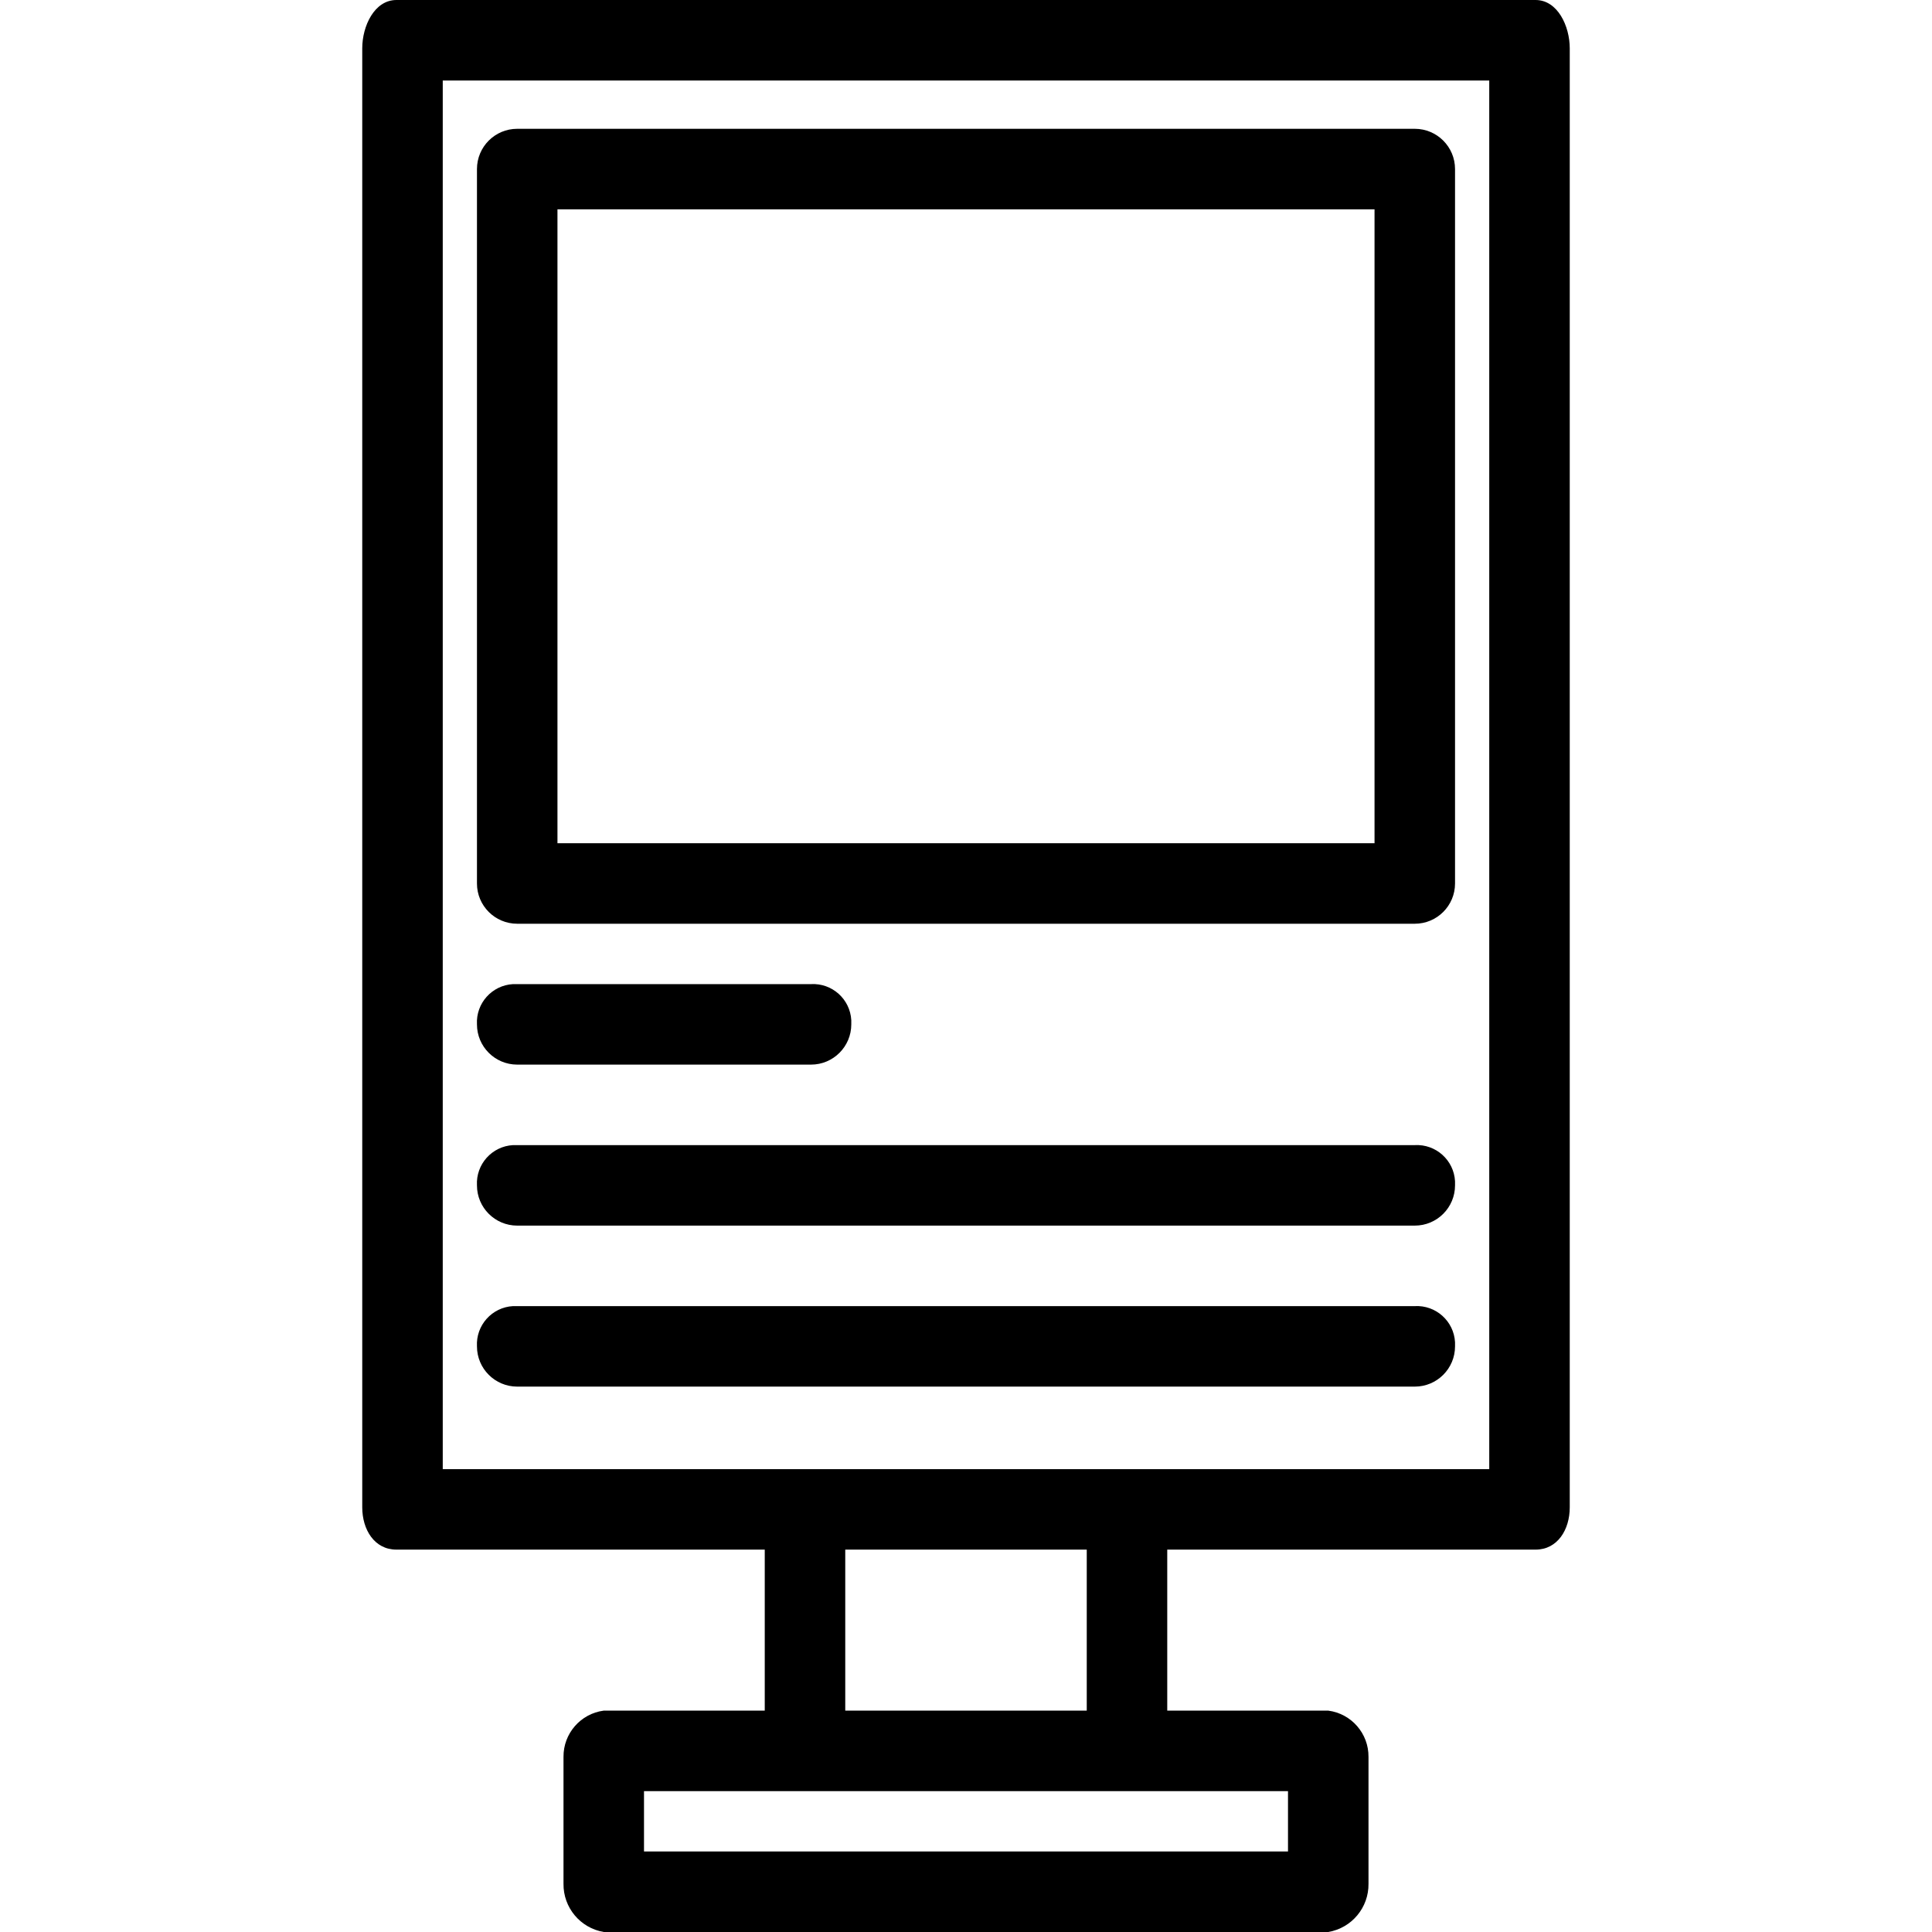 <?xml version="1.0" encoding="iso-8859-1"?>
<!-- Generator: Adobe Illustrator 19.0.0, SVG Export Plug-In . SVG Version: 6.00 Build 0)  -->
<svg version="1.1" id="Capa_1" xmlns="http://www.w3.org/2000/svg" xmlns:xlink="http://www.w3.org/1999/xlink" x="0px" y="0px"
	 viewBox="0 0 501.551 501.551" style="enable-background:new 0 0 501.551 501.551;" xml:space="preserve">
<g>
	<g>
		<g>
			<path d="M134.269,239.804h233.012c5.771,0,10.449-4.678,10.449-10.449V43.886c0-5.771-4.678-10.449-10.449-10.449H134.269
				c-5.771,0-10.449,4.678-10.449,10.449v185.469C123.82,235.126,128.499,239.804,134.269,239.804z M144.718,54.335h212.114v164.571
				H144.718V54.335z"/>
			<path d="M134.269,276.375h76.278c5.771,0,10.449-4.678,10.449-10.449c0.019-0.358,0.019-0.716,0-1.074
				c-0.297-5.474-4.975-9.672-10.449-9.375h-76.278c-0.358-0.019-0.716-0.019-1.074,0c-5.474,0.297-9.672,4.975-9.375,10.449
				C123.82,271.697,128.499,276.375,134.269,276.375z"/>
			<path d="M134.269,318.171h233.012c5.771,0,10.449-4.678,10.449-10.449c0.019-0.358,0.019-0.716,0-1.074
				c-0.297-5.474-4.975-9.672-10.449-9.375H134.269c-0.358-0.019-0.716-0.019-1.074,0c-5.474,0.297-9.672,4.975-9.375,10.449
				C123.82,313.493,128.499,318.171,134.269,318.171z"/>
			<path d="M134.269,359.967h233.012c5.771,0,10.449-4.678,10.449-10.449c0.019-0.358,0.019-0.716,0-1.074
				c-0.297-5.474-4.975-9.672-10.449-9.375H134.269c-0.358-0.019-0.716-0.019-1.074,0c-5.474,0.297-9.672,4.975-9.375,10.449
				C123.82,355.289,128.499,359.967,134.269,359.967z"/>
			<path d="M398.629,0H102.922c-5.747,0-8.882,6.792-8.882,12.539v378.776c0,5.747,3.135,10.971,8.882,10.971h95.608v41.796h-41.796
				c-6.018,0.792-10.501,5.947-10.449,12.016v32.914c-0.086,6.185,4.35,11.508,10.449,12.539h188.082
				c6.099-1.03,10.535-6.354,10.449-12.539v-32.914c0.052-6.07-4.431-11.225-10.449-12.016H303.02v-41.796h95.608
				c5.747,0,8.882-5.224,8.882-10.971V12.539C407.51,6.792,404.375,0,398.629,0z M334.367,464.98v15.673H167.184V464.98H334.367z
				 M219.429,444.082v-41.796h62.694v41.796H219.429z M386.612,381.388H114.939V20.898h271.673V381.388z"/>
		</g>
	</g>
</g>
<g>
</g>
<g>
</g>
<g>
</g>
<g>
</g>
<g>
</g>
<g>
</g>
<g>
</g>
<g>
</g>
<g>
</g>
<g>
</g>
<g>
</g>
<g>
</g>
<g>
</g>
<g>
</g>
<g>
</g>
</svg>
